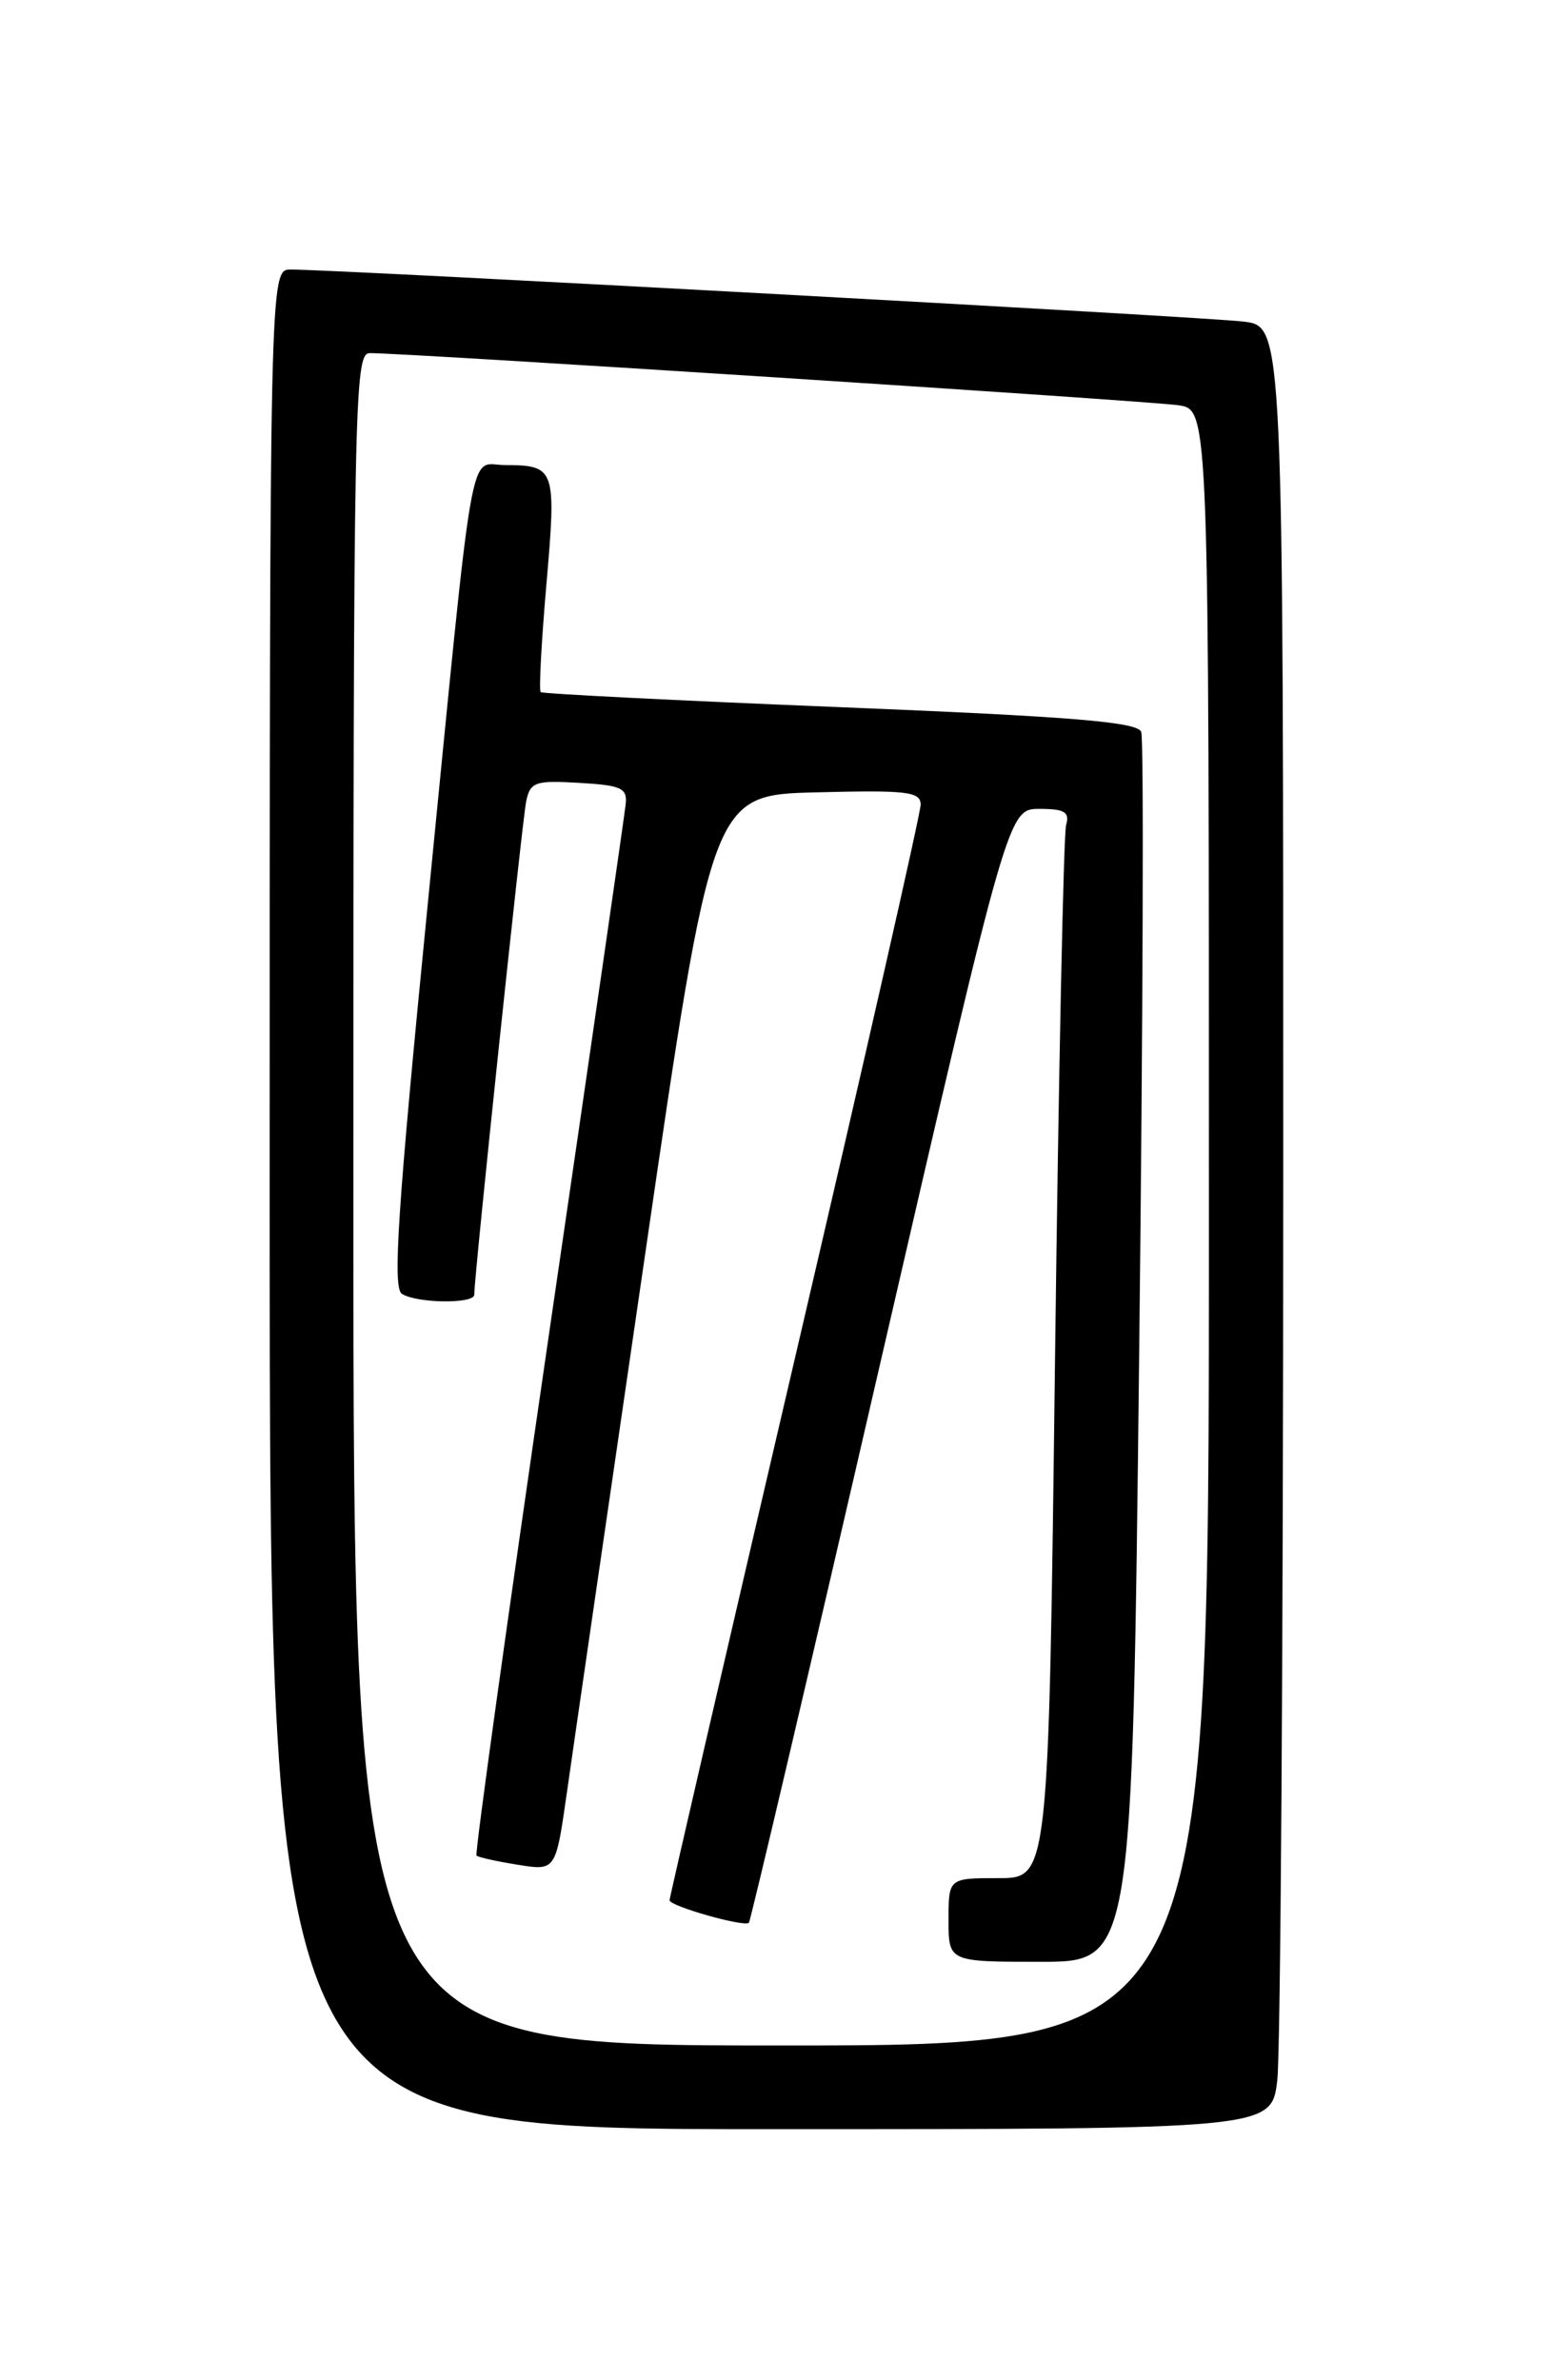 <?xml version="1.0" encoding="UTF-8" standalone="no"?>
<!DOCTYPE svg PUBLIC "-//W3C//DTD SVG 1.1//EN" "http://www.w3.org/Graphics/SVG/1.1/DTD/svg11.dtd" >
<svg xmlns="http://www.w3.org/2000/svg" xmlns:xlink="http://www.w3.org/1999/xlink" version="1.1" viewBox="0 0 167 256">
 <g >
 <path fill="currentColor"
d=" M 137.35 223.75 C 137.70 220.86 137.99 177.24 137.99 126.81 C 138.00 35.12 138.00 35.12 133.75 34.59 C 129.74 34.09 36.07 28.97 31.25 28.99 C 29.00 29.00 29.00 29.00 29.00 129.00 C 29.00 229.00 29.00 229.00 82.86 229.00 C 136.72 229.00 136.72 229.00 137.35 223.75 Z  M 38.00 129.00 C 38.00 43.01 38.10 38.00 39.75 37.98 C 43.41 37.94 123.65 43.12 126.75 43.59 C 130.00 44.09 130.00 44.09 130.00 132.05 C 130.00 220.00 130.00 220.00 84.00 220.00 C 38.00 220.00 38.00 220.00 38.00 129.00 Z  M 122.50 145.54 C 122.91 109.54 123.01 79.47 122.72 78.72 C 122.31 77.65 115.43 77.08 90.35 76.06 C 72.83 75.35 58.34 74.62 58.14 74.44 C 57.94 74.26 58.22 69.03 58.76 62.81 C 59.84 50.39 59.72 50.04 54.30 50.02 C 50.34 50.00 51.09 45.71 45.98 97.42 C 42.75 130.17 42.20 138.51 43.22 139.16 C 44.83 140.18 51.00 140.26 51.00 139.25 C 50.98 137.35 56.16 88.24 56.58 86.20 C 57.02 84.10 57.53 83.92 62.28 84.20 C 66.82 84.46 67.47 84.76 67.28 86.50 C 67.17 87.60 63.43 113.41 58.98 143.87 C 54.54 174.32 51.05 199.38 51.24 199.57 C 51.42 199.76 53.42 200.20 55.67 200.56 C 59.76 201.22 59.76 201.22 60.95 192.86 C 61.60 188.26 65.39 162.23 69.36 135.00 C 76.57 85.50 76.57 85.50 87.79 85.22 C 97.56 84.97 99.00 85.14 99.00 86.55 C 99.00 87.44 92.93 114.19 85.50 146.00 C 78.08 177.81 72.00 204.08 72.00 204.38 C 72.00 205.01 80.04 207.29 80.53 206.80 C 80.71 206.62 87.06 179.59 94.63 146.74 C 108.41 87.00 108.41 87.00 111.77 87.00 C 114.50 87.00 115.04 87.33 114.64 88.75 C 114.37 89.71 113.83 115.59 113.45 146.25 C 112.76 202.00 112.76 202.00 107.38 202.00 C 102.00 202.00 102.00 202.00 102.00 206.50 C 102.00 211.00 102.00 211.00 111.88 211.00 C 121.76 211.00 121.76 211.00 122.50 145.54 Z "/>
</g>
</svg>